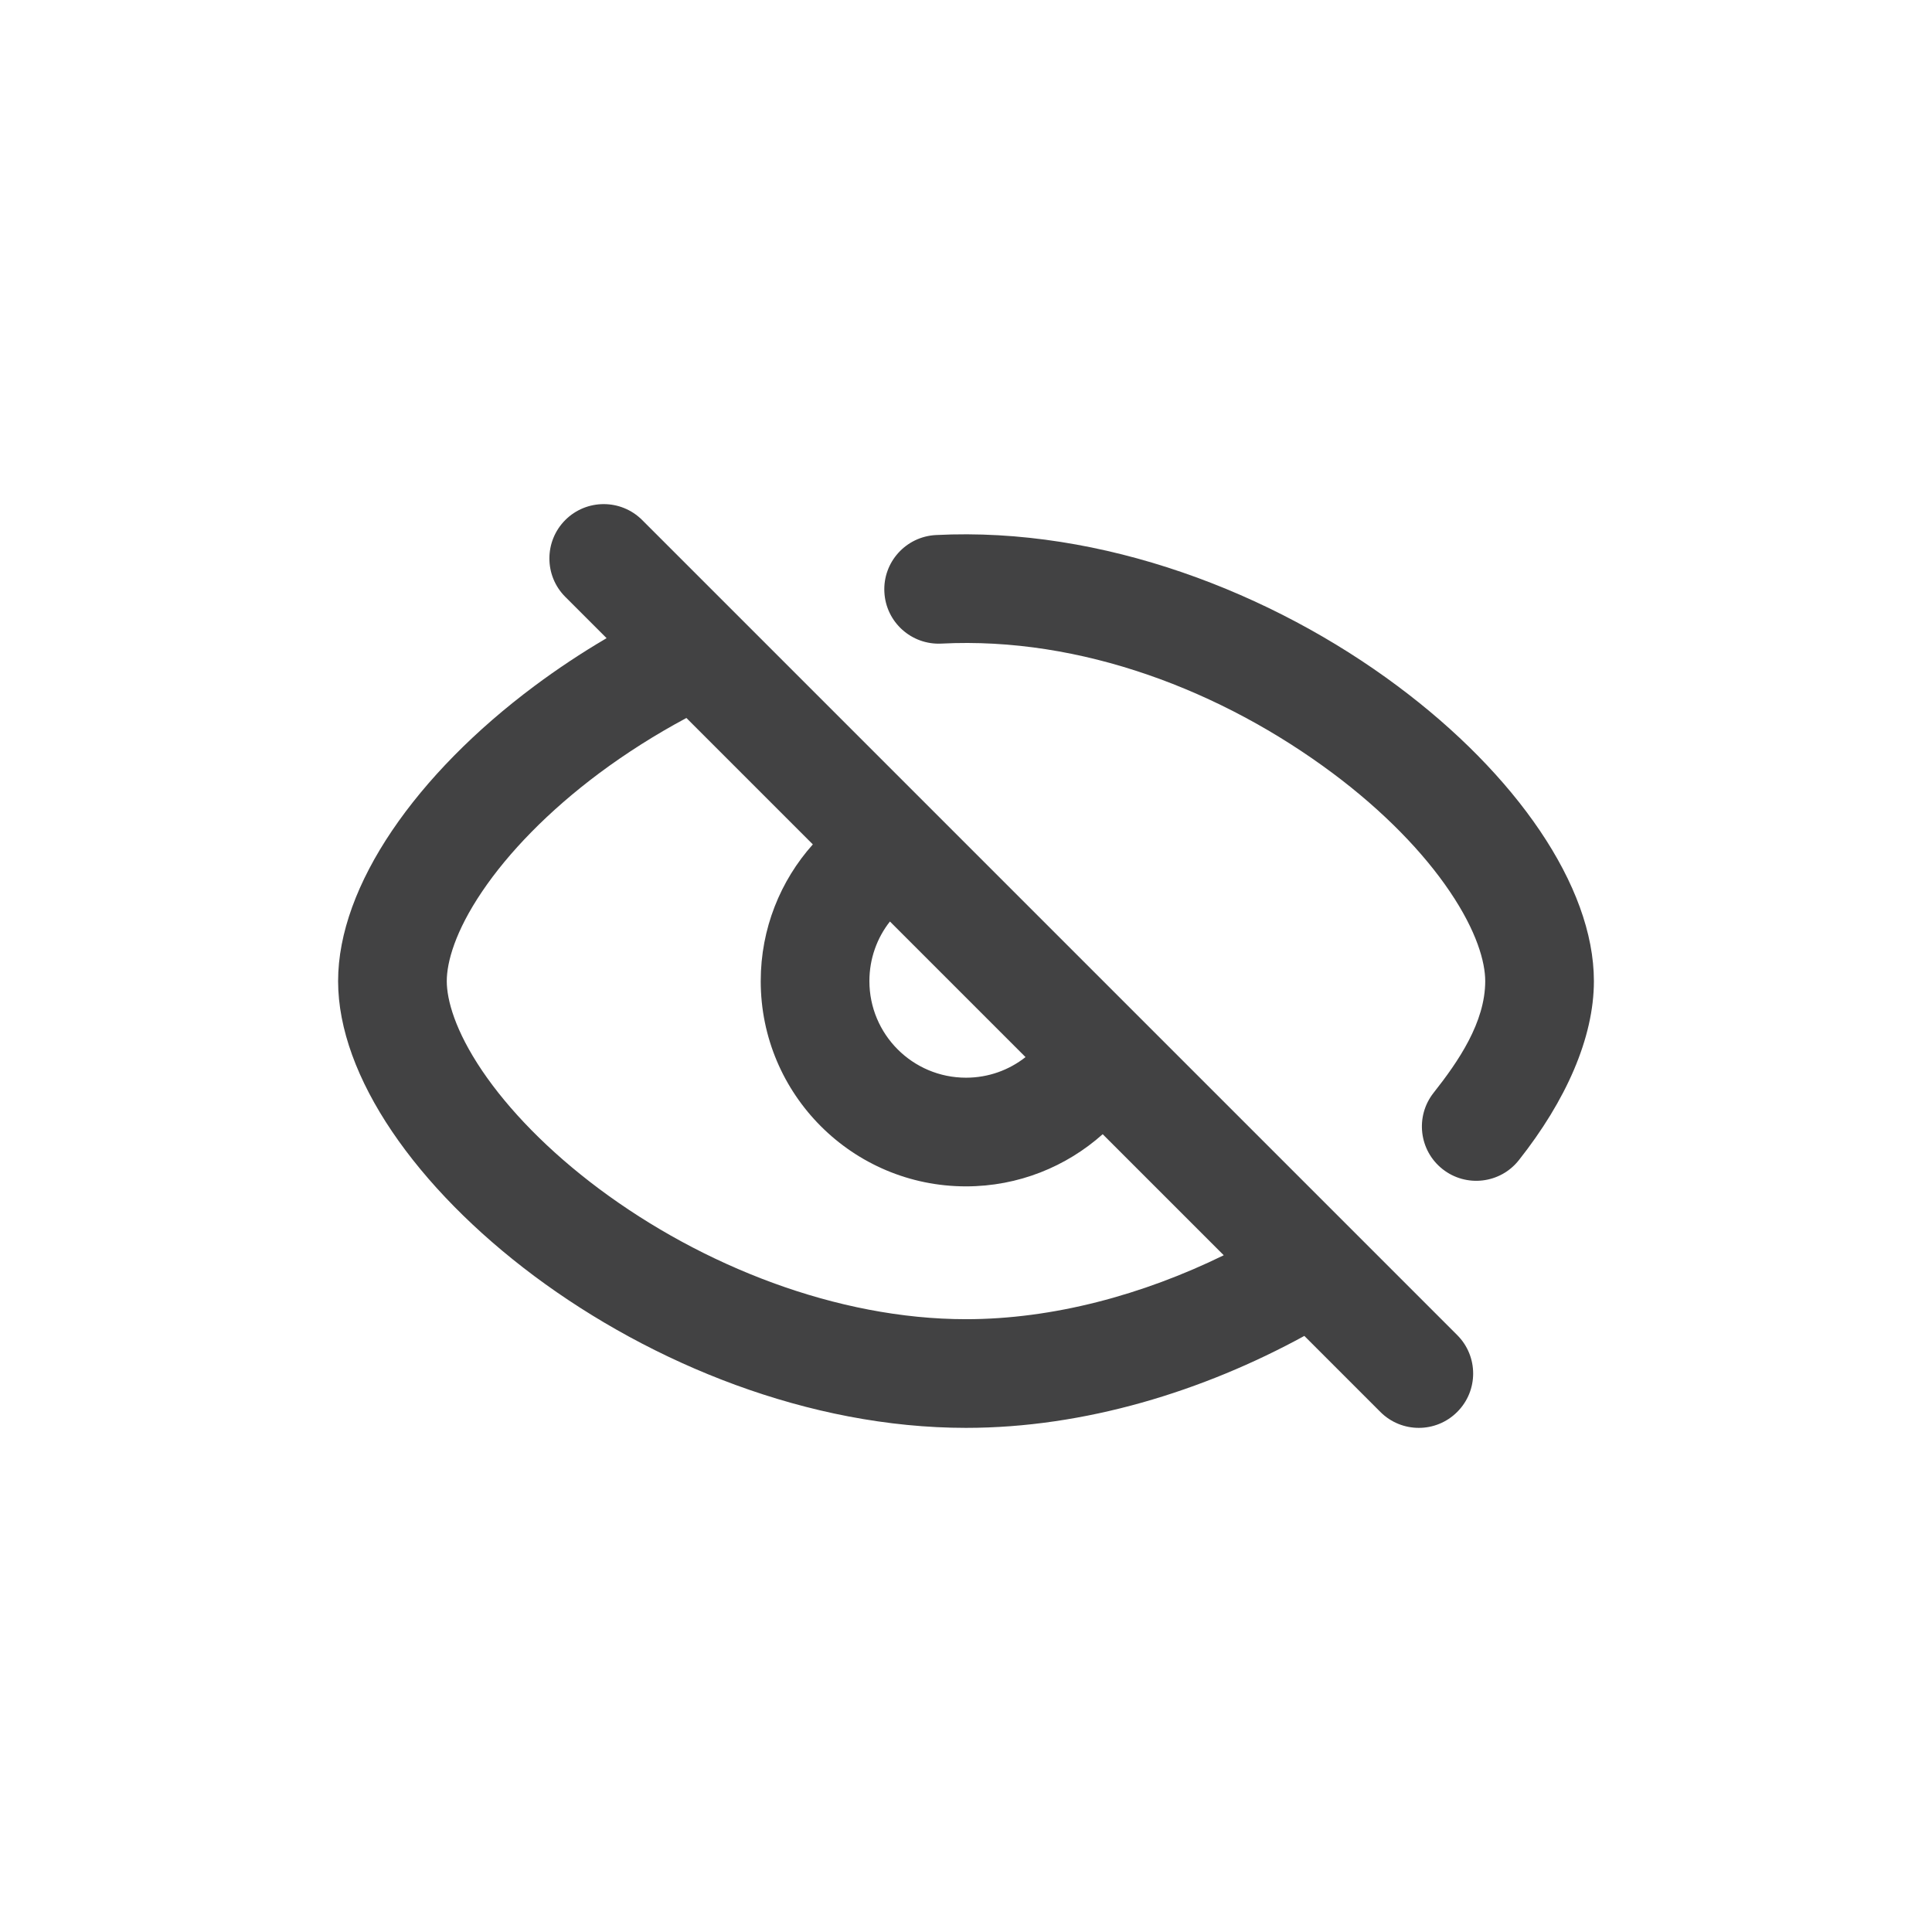 <svg width="32" height="32" viewBox="0 0 32 32" fill="none" xmlns="http://www.w3.org/2000/svg">
<path fill-rule="evenodd" clip-rule="evenodd" d="M15.593 10.66C15.096 10.685 14.673 10.304 14.648 9.807C14.622 9.311 15.004 8.888 15.501 8.862C18.259 8.721 21.075 9.816 23.149 11.364C24.125 12.091 24.937 12.917 25.506 13.759C26.075 14.601 26.4 15.459 26.4 16.25C26.4 17.19 25.936 18.231 25.157 19.216C24.849 19.606 24.283 19.672 23.893 19.364C23.503 19.056 23.437 18.49 23.745 18.1C24.155 17.581 24.6 16.932 24.6 16.25C24.6 15.937 24.461 15.428 24.014 14.767C23.578 14.121 22.917 13.436 22.073 12.806C20.238 11.438 17.905 10.542 15.593 10.66Z" fill="#131314" fill-opacity="0.8"/>
<path fill-rule="evenodd" clip-rule="evenodd" d="M8.85 21.136C10.8 22.59 13.4 23.65 16 23.65C17.967 23.65 19.929 23.043 21.604 22.127L22.863 23.386C23.215 23.738 23.785 23.738 24.136 23.386C24.488 23.035 24.488 22.465 24.136 22.113L10.636 8.613C10.284 8.262 9.715 8.262 9.363 8.613C9.012 8.965 9.012 9.535 9.363 9.886L10.047 10.57C9.628 10.816 9.228 11.082 8.85 11.364C7.875 12.091 7.062 12.917 6.493 13.759C5.924 14.601 5.6 15.459 5.6 16.25C5.6 17.04 5.924 17.898 6.493 18.74C7.062 19.582 7.875 20.408 8.85 21.136ZM14.4 16.25C14.4 17.133 15.116 17.85 16 17.85C16.372 17.85 16.714 17.723 16.986 17.509L14.74 15.263C14.526 15.535 14.4 15.878 14.4 16.25ZM16 19.65C14.122 19.65 12.6 18.127 12.6 16.25C12.6 15.38 12.927 14.586 13.463 13.986L11.369 11.892C10.857 12.166 10.372 12.474 9.926 12.806C9.082 13.436 8.421 14.121 7.985 14.767C7.538 15.428 7.4 15.937 7.4 16.25C7.4 16.562 7.538 17.071 7.985 17.733C8.421 18.378 9.082 19.063 9.926 19.693C11.63 20.964 13.862 21.85 16 21.85C17.439 21.85 18.925 21.448 20.269 20.791L18.264 18.786C17.663 19.322 16.869 19.65 16 19.65Z" fill="#131314" fill-opacity="0.8"/>
</svg>
